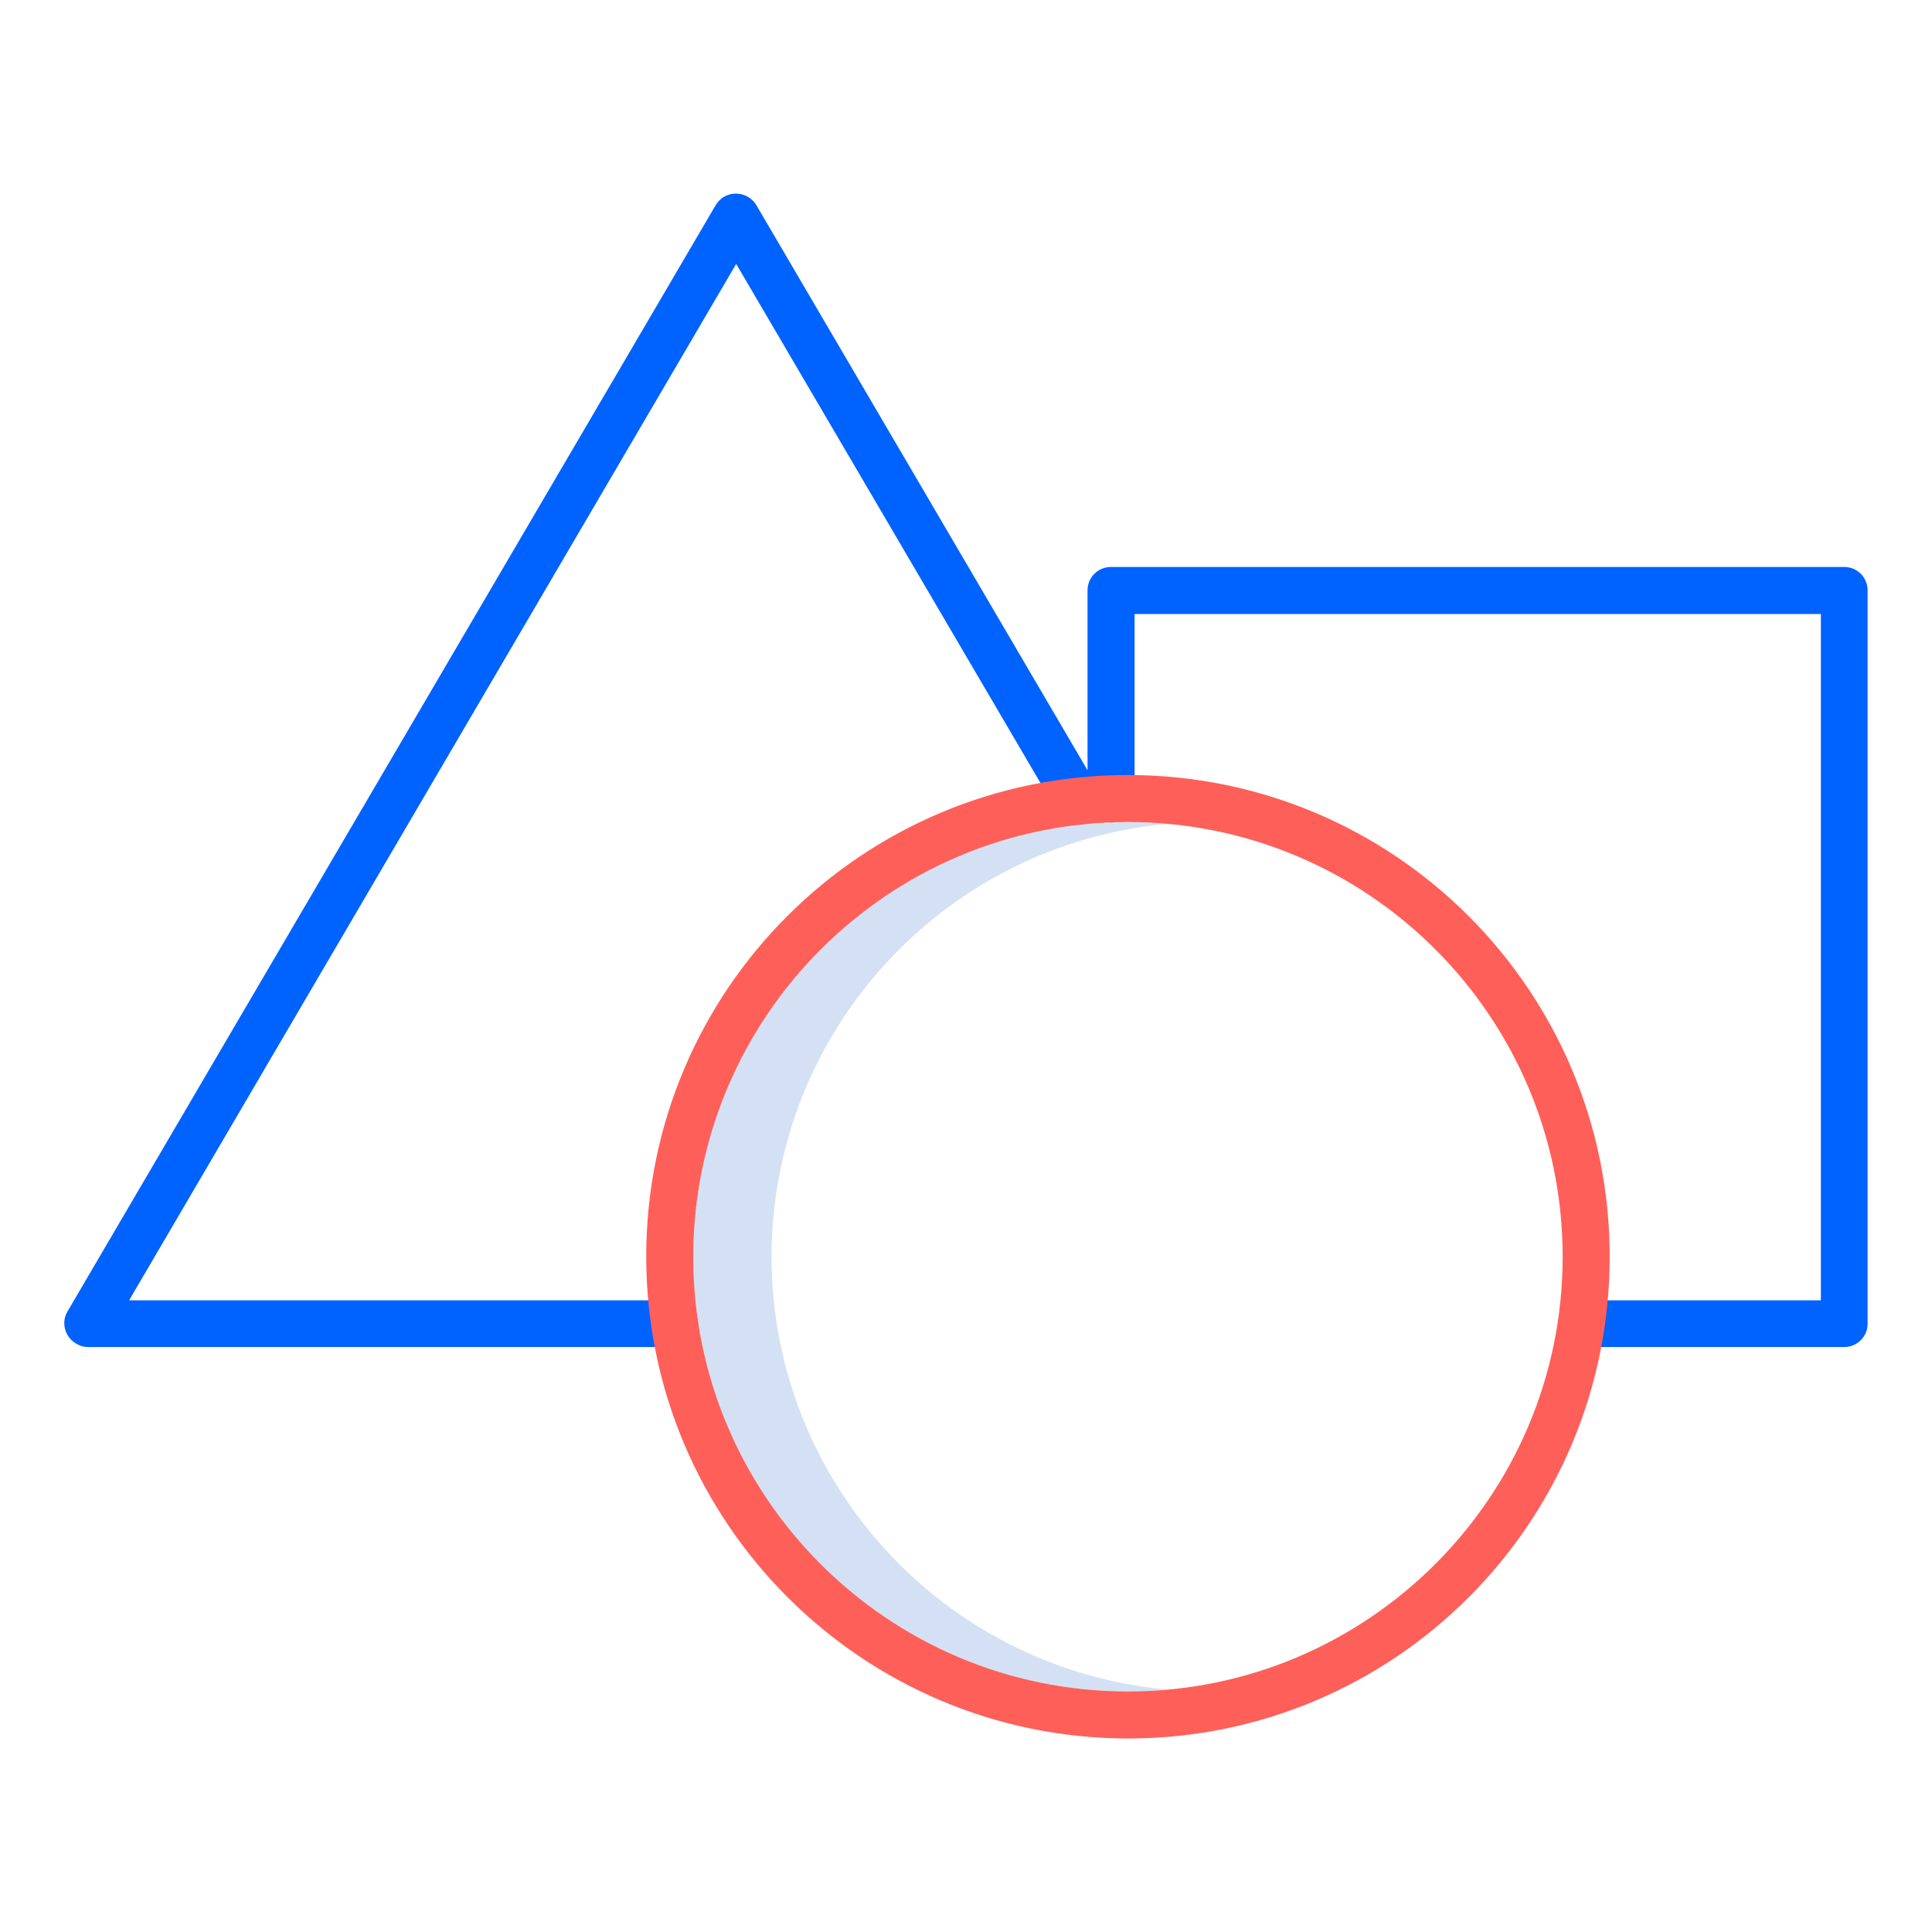 <?xml version="1.0" encoding="utf-8"?>
<!-- Generator: Adobe Illustrator 19.0.0, SVG Export Plug-In . SVG Version: 6.00 Build 0)  -->
<svg version="1.1" id="Calque_1" xmlns="http://www.w3.org/2000/svg" xmlns:xlink="http://www.w3.org/1999/xlink" x="0px" y="0px"
	 viewBox="0 91 612 612" style="enable-background:new 0 91 612 612;" xml:space="preserve">
<style type="text/css">
	.st0{fill:#D4E1F4;}
	.st1{fill:#0062FF;}
	.st2{fill:#FF5F59;}
</style>
<g>
	<path class="st0" d="M244.4,489.1c0.1-71.2,54.4-130.6,125.3-137.1c-4.1-0.4-8.2-0.6-12.4-0.6c-76.1,0-137.7,61.7-137.7,137.7
		s61.7,137.7,137.7,137.7c4.2,0,8.3-0.2,12.4-0.6C298.8,619.7,244.5,560.3,244.4,489.1L244.4,489.1z"/>
	<path class="st1" d="M27.9,517.7h185.8c4.1,0,7.4-3.3,7.4-7.4s-3.3-7.4-7.4-7.4H40.9l192.3-328.3l102,174c2.1,3.5,6.6,4.7,10.2,2.7
		c0.7-0.4,1.3-0.9,1.8-1.5c3.2,2.6,7.9,2.2,10.5-0.9c1.1-1.3,1.7-3,1.7-4.8v-58.6h217.4v217.4H501c-4.1,0-7.4,3.3-7.4,7.4
		c0,4.1,3.3,7.4,7.4,7.4h83.2c4.1,0,7.4-3.3,7.4-7.4V278c0-4.1-3.3-7.4-7.4-7.4H351.9c-4.1,0-7.4,3.3-7.4,7.4v57L239.6,156
		c-2.1-3.5-6.6-4.7-10.2-2.7c-1.1,0.6-2,1.6-2.7,2.7L21.4,506.4c-2.1,3.5-0.9,8.1,2.7,10.2C25.2,517.3,26.5,517.7,27.9,517.7
		L27.9,517.7z"/>
	<path class="st2" d="M357.3,641.7c84.3,0,152.6-68.3,152.6-152.6s-68.3-152.6-152.6-152.6s-152.6,68.3-152.6,152.6l0,0
		C204.8,573.3,273.1,641.6,357.3,641.7z M357.3,351.4c76.1,0,137.7,61.7,137.7,137.7s-61.7,137.7-137.7,137.7
		s-137.7-61.7-137.7-137.7C219.7,413.1,281.3,351.4,357.3,351.4L357.3,351.4z"/>
</g>
</svg>
